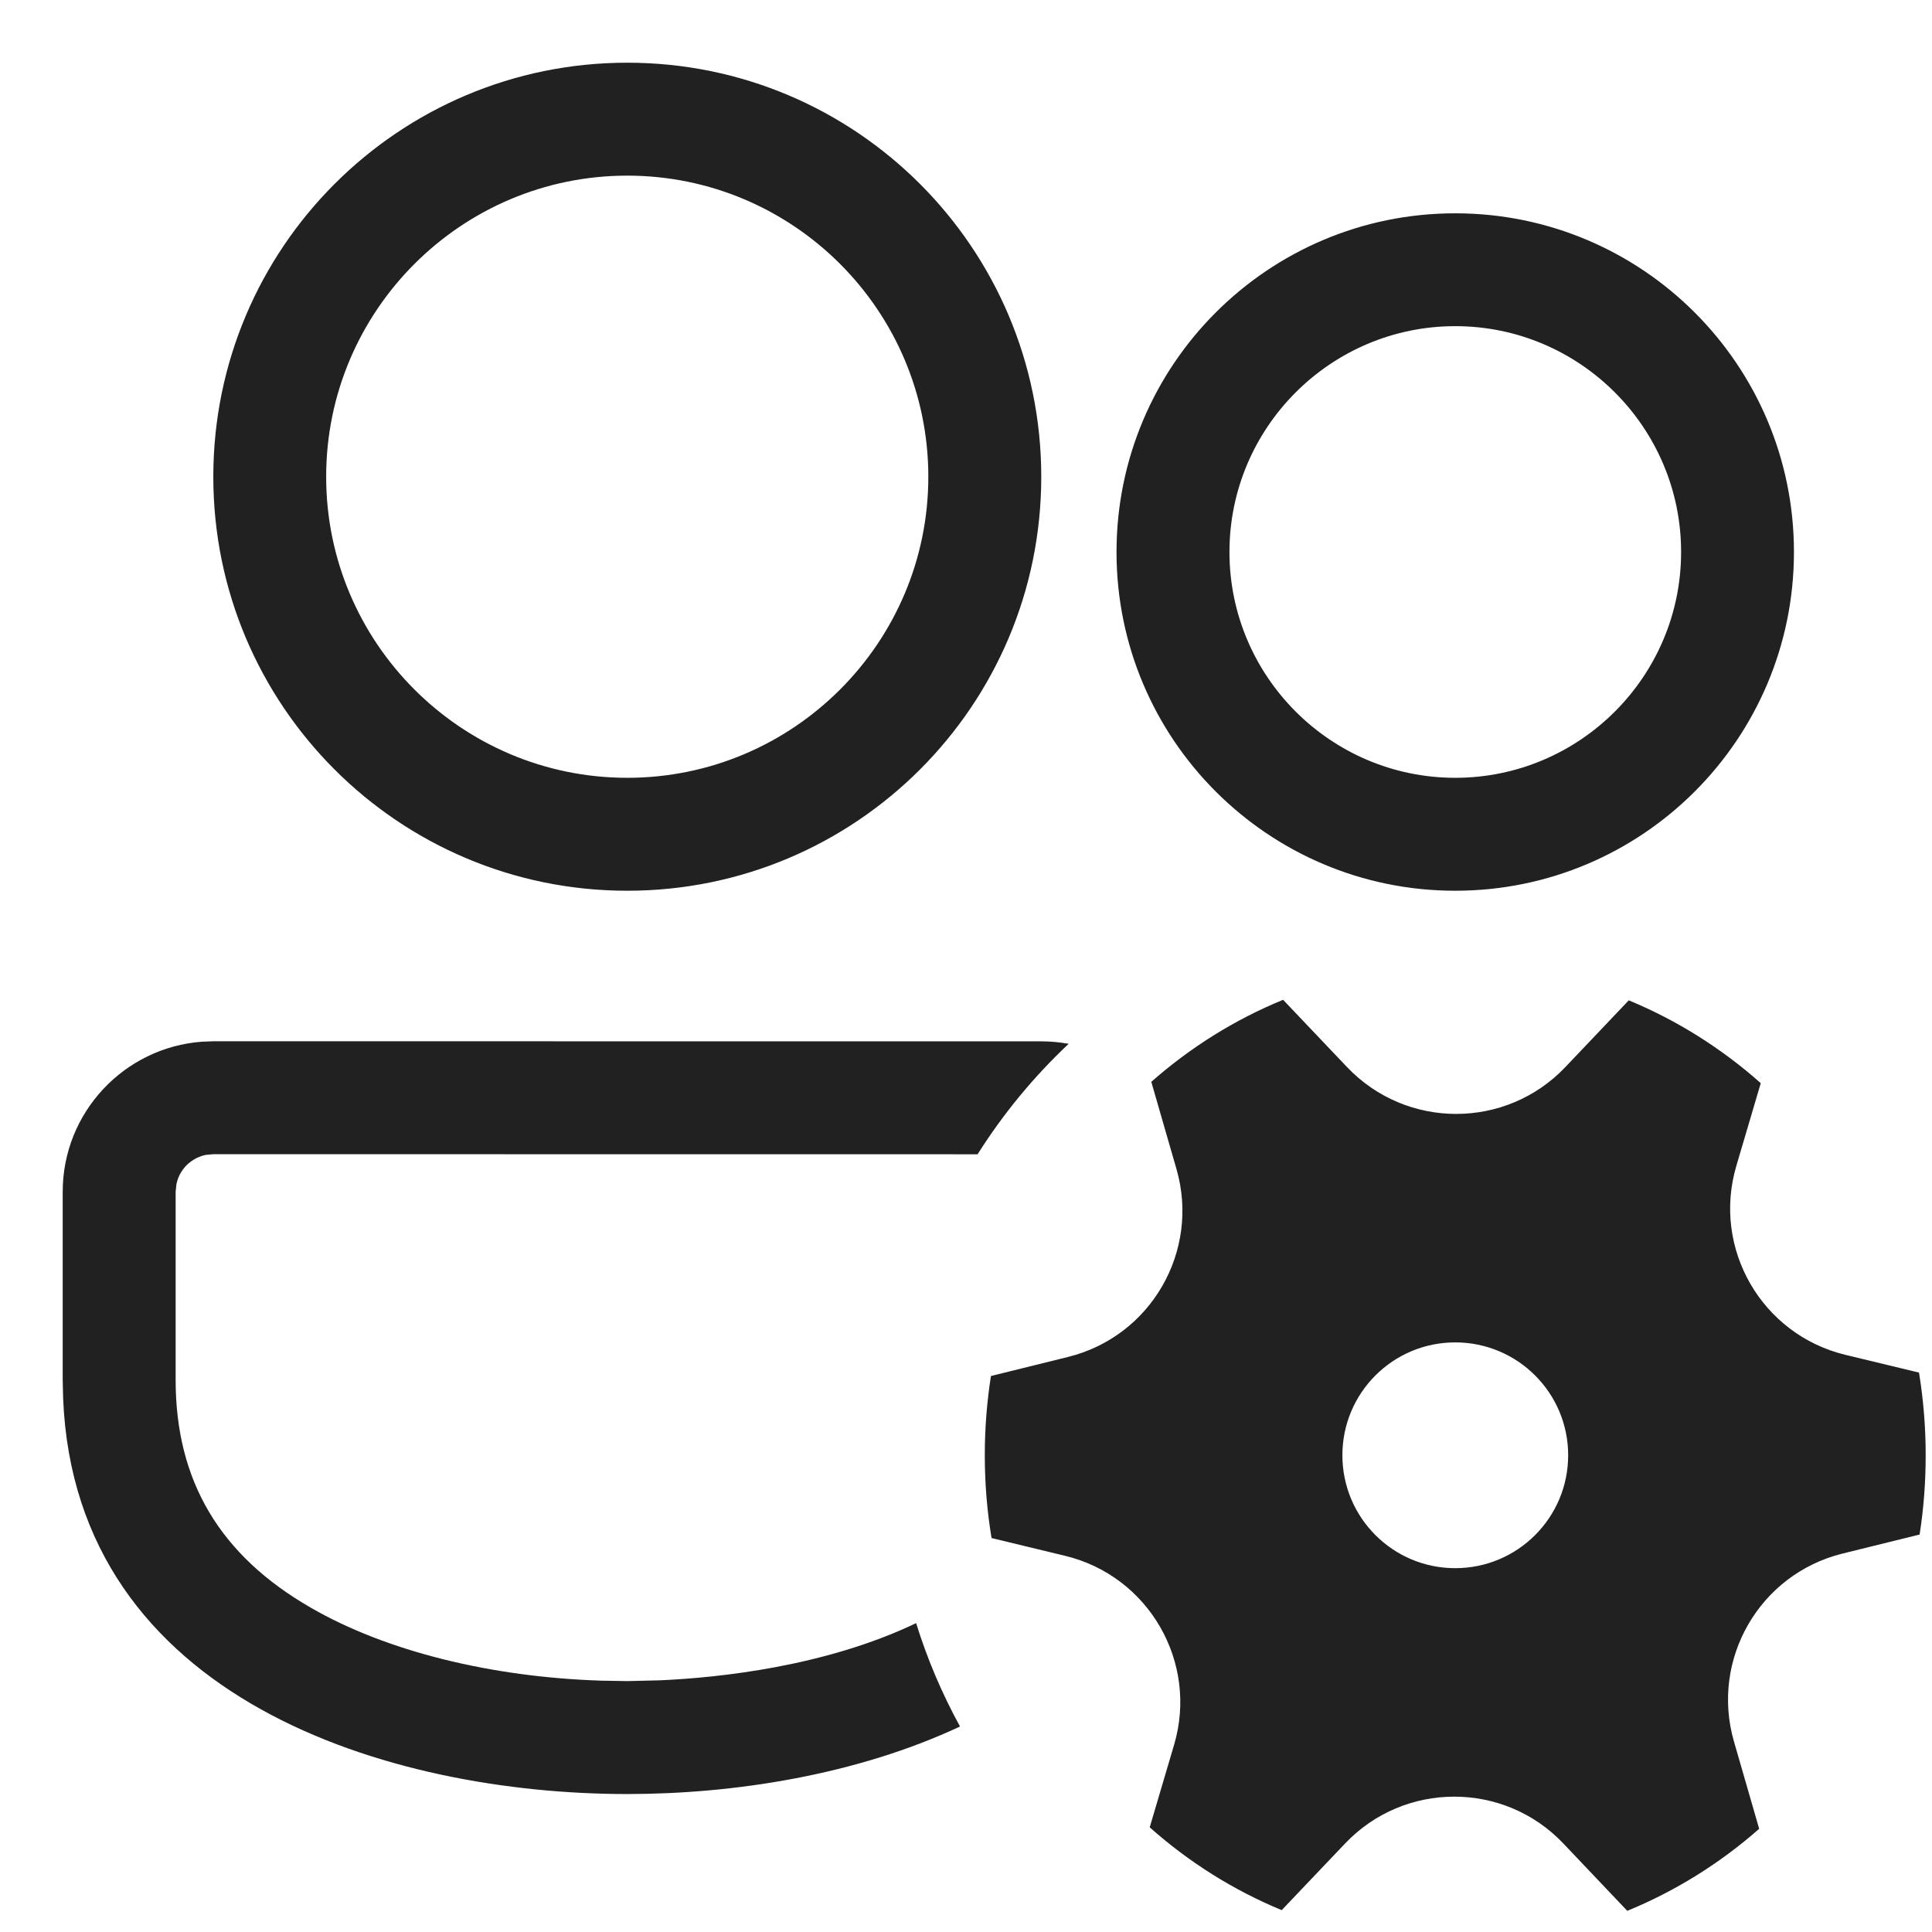 <svg width="22" height="22" viewBox="0 0 22 22" fill="none" xmlns="http://www.w3.org/2000/svg">
<path d="M12.169 11.886C12.068 11.868 11.964 11.858 11.857 11.858L2.429 11.857L2.301 11.862C1.414 11.927 0.714 12.668 0.714 13.571V15.714L0.719 15.927C0.861 19.358 4.444 20.429 7.143 20.429C8.358 20.429 9.753 20.212 10.932 19.66C10.728 19.288 10.56 18.895 10.432 18.483C9.399 18.977 8.189 19.104 7.516 19.134L7.143 19.143L6.85 19.138C5.587 19.098 4.393 18.801 3.539 18.307C2.503 17.711 2 16.862 2 15.714V13.571L2.009 13.485C2.03 13.378 2.088 13.306 2.125 13.268C2.163 13.231 2.236 13.173 2.342 13.151L2.429 13.143L11.132 13.144C11.424 12.681 11.773 12.259 12.169 11.886ZM16.571 10.143C18.701 10.143 20.428 8.416 20.428 6.286C20.428 4.156 18.701 2.429 16.571 2.429C14.441 2.429 12.714 4.156 12.714 6.286C12.714 8.416 14.441 10.143 16.571 10.143ZM14 6.286C14 4.868 15.154 3.714 16.571 3.714C17.989 3.714 19.143 4.868 19.143 6.286C19.143 7.703 17.989 8.857 16.571 8.857C15.154 8.857 14 7.703 14 6.286ZM11.857 5.429C11.857 2.825 9.747 0.714 7.143 0.714C4.539 0.714 2.429 2.825 2.429 5.429C2.429 8.032 4.539 10.143 7.143 10.143C9.747 10.143 11.857 8.032 11.857 5.429ZM3.714 5.429C3.714 3.538 5.252 2 7.143 2C9.034 2 10.571 3.538 10.571 5.429C10.571 7.319 9.034 8.857 7.143 8.857C5.252 8.857 3.714 7.319 3.714 5.429ZM12.161 15.452C13.106 15.219 13.666 14.247 13.397 13.313L13.11 12.319C13.554 11.928 14.06 11.61 14.611 11.385L15.339 12.151C16.015 12.862 17.148 12.862 17.824 12.152L18.547 11.391C19.099 11.619 19.606 11.94 20.05 12.334L19.772 13.276C19.494 14.217 20.061 15.198 21.015 15.428L21.852 15.63C21.902 15.936 21.928 16.25 21.928 16.571C21.928 16.879 21.905 17.18 21.859 17.474L20.98 17.691C20.036 17.925 19.475 18.896 19.745 19.831L20.032 20.825C19.588 21.216 19.081 21.533 18.53 21.759L17.802 20.992C17.127 20.281 15.993 20.281 15.317 20.992L14.595 21.751C14.043 21.523 13.536 21.203 13.092 20.808L13.37 19.867C13.647 18.927 13.08 17.945 12.127 17.716L11.291 17.514C11.24 17.208 11.214 16.893 11.214 16.571C11.214 16.264 11.238 15.963 11.284 15.669L12.161 15.452ZM17.857 16.571C17.857 15.861 17.281 15.286 16.571 15.286C15.861 15.286 15.286 15.861 15.286 16.571C15.286 17.282 15.861 17.857 16.571 17.857C17.281 17.857 17.857 17.282 17.857 16.571Z" fill="#212121"/>
</svg>
